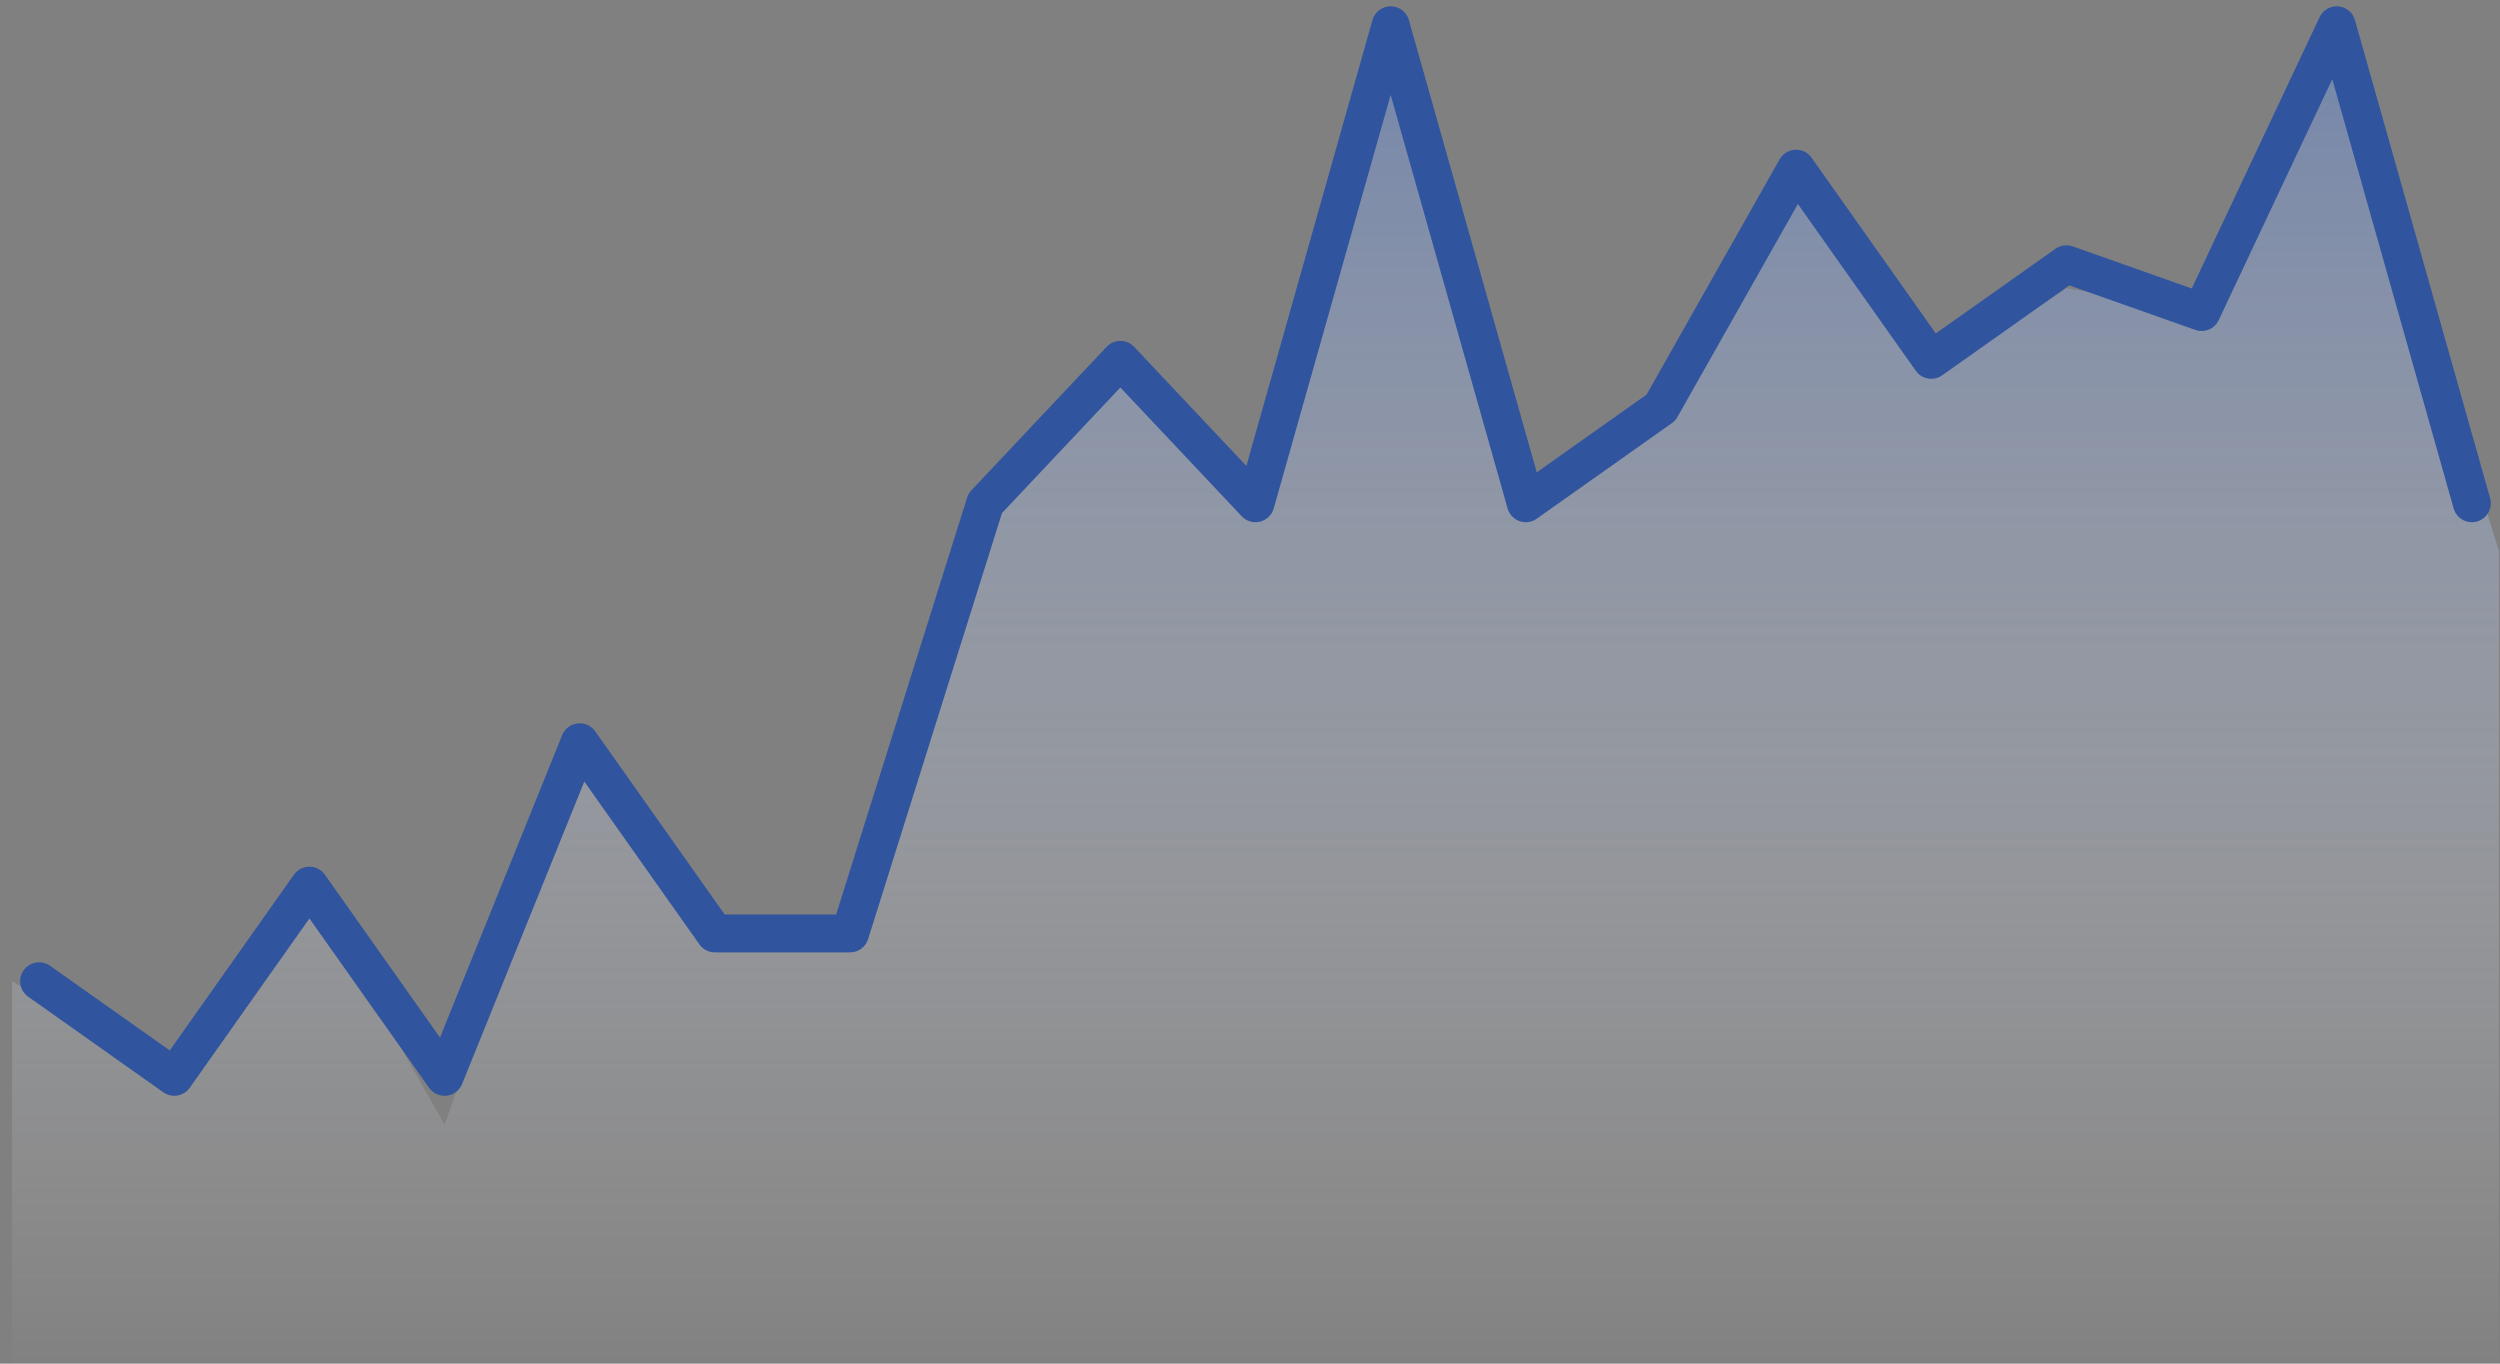 <svg width="99" height="54" viewBox="0 0 99 54" fill="none" xmlns="http://www.w3.org/2000/svg">
<rect x="0" y="0" width="99" height="54" fill="#808080" stroke="none"/>
<path fill-rule="evenodd" clip-rule="evenodd" d="M6.901 42.643L12.253 35.071L17.605 44.536L22.957 29.393L28.309 36.964H33.661L39.014 19.929L44.366 14.25L49.718 19.929L55.07 1L60.422 19.929L65.774 16.143L71.126 6.679L77.549 14.25L81.83 11.411L87.182 12.357L92.534 1L98.957 21.821V54H0.479V38.857L6.901 42.643Z" fill="url(#paint0_linear_2324_13797)"/>
<path d="M1.549 38.857L6.901 42.643L12.253 35.071L17.605 42.643L22.957 29.393L28.309 36.964H33.661L39.014 19.929L44.366 14.25L49.718 19.929L55.07 1L60.422 19.929L65.774 16.143L71.126 6.679L76.478 14.25L81.83 10.464L87.182 12.357L92.534 1L97.886 19.929" stroke="#30549E" stroke-width="1.5" stroke-linecap="round" stroke-linejoin="round"/>
<defs>
<linearGradient id="paint0_linear_2324_13797" x1="-20.038" y1="-21.083" x2="-20.038" y2="54" gradientUnits="userSpaceOnUse">
<stop stop-color="#30549E"/>
<stop offset="1" stop-color="white" stop-opacity="0.01"/>
</linearGradient>
</defs>
</svg>
